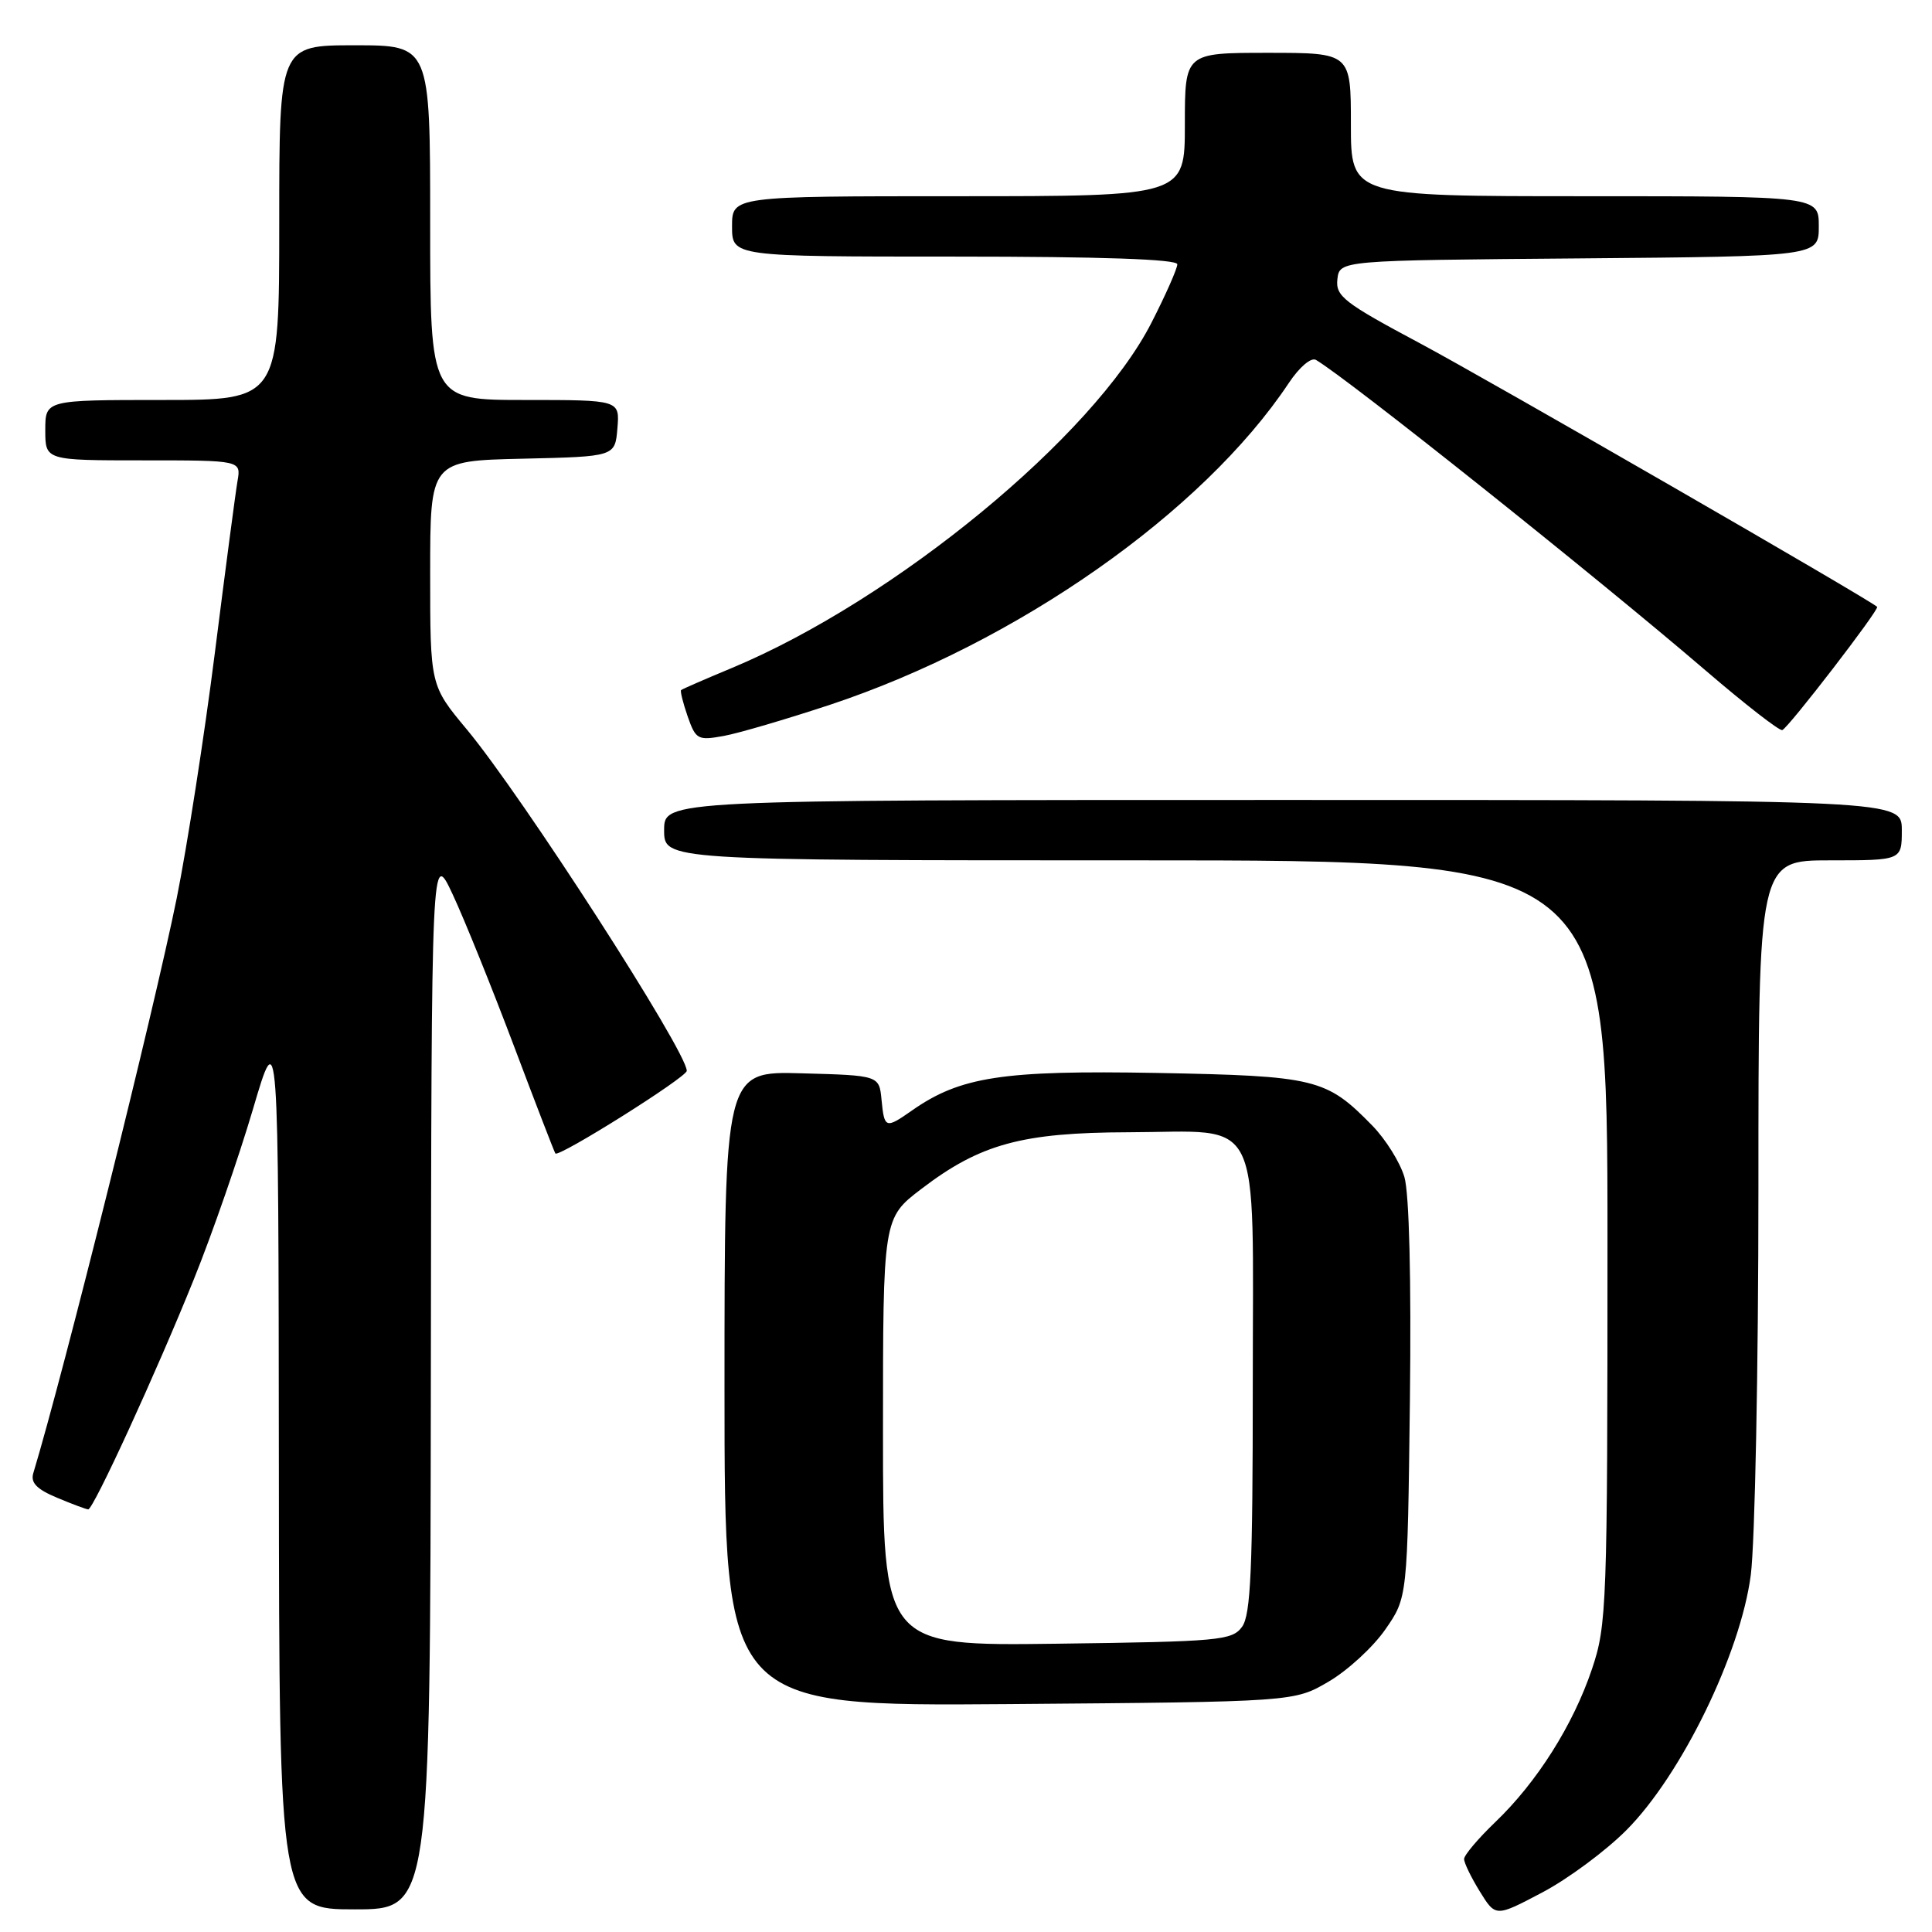 <?xml version="1.0" encoding="UTF-8" standalone="no"?>
<!DOCTYPE svg PUBLIC "-//W3C//DTD SVG 1.1//EN" "http://www.w3.org/Graphics/SVG/1.1/DTD/svg11.dtd" >
<svg xmlns="http://www.w3.org/2000/svg" xmlns:xlink="http://www.w3.org/1999/xlink" version="1.1" viewBox="0 0 256 256">
 <g >
 <path fill="currentColor"
d=" M 215.50 242.51 C 222.79 235.20 230.64 219.09 231.99 208.68 C 232.54 204.38 233.00 181.31 233.00 157.43 C 233.00 114.00 233.00 114.00 242.50 114.00 C 252.00 114.00 252.00 114.00 252.00 110.00 C 252.00 106.00 252.00 106.00 170.00 106.00 C 88.00 106.00 88.00 106.00 88.00 110.00 C 88.00 114.00 88.00 114.00 150.50 114.00 C 213.00 114.00 213.00 114.00 213.00 164.53 C 213.00 212.88 212.91 215.33 210.94 221.17 C 208.45 228.56 203.67 236.14 198.12 241.45 C 195.85 243.63 194.00 245.82 194.00 246.33 C 194.00 246.85 194.94 248.78 196.09 250.64 C 198.18 254.02 198.18 254.02 204.34 250.77 C 207.73 248.99 212.75 245.27 215.50 242.51 Z  M 57.09 182.75 C 57.17 112.50 57.17 112.50 60.00 118.55 C 61.56 121.89 65.19 130.89 68.08 138.55 C 70.97 146.22 73.45 152.65 73.59 152.84 C 74.02 153.41 91.00 142.74 91.00 141.89 C 91.00 139.32 69.19 105.47 61.86 96.66 C 57.00 90.83 57.00 90.83 57.00 75.94 C 57.00 61.06 57.00 61.06 69.25 60.78 C 81.50 60.50 81.50 60.50 81.81 56.75 C 82.12 53.00 82.12 53.00 69.56 53.00 C 57.00 53.00 57.00 53.00 57.00 29.50 C 57.00 6.00 57.00 6.00 47.00 6.00 C 37.00 6.00 37.00 6.00 37.00 29.50 C 37.00 53.00 37.00 53.00 21.50 53.00 C 6.00 53.00 6.00 53.00 6.00 57.00 C 6.00 61.00 6.00 61.00 18.97 61.00 C 31.95 61.00 31.95 61.00 31.47 63.75 C 31.21 65.26 29.86 75.50 28.47 86.50 C 27.08 97.50 24.80 112.12 23.42 119.00 C 20.37 134.05 8.49 181.70 4.41 195.21 C 4.03 196.47 4.88 197.34 7.57 198.46 C 9.59 199.31 11.45 200.00 11.69 200.00 C 12.38 200.00 20.77 181.73 25.69 169.50 C 28.13 163.46 31.64 153.33 33.51 147.00 C 36.90 135.50 36.90 135.50 36.95 194.25 C 37.00 253.00 37.00 253.00 47.00 253.00 C 57.00 253.00 57.00 253.00 57.09 182.75 Z  M 176.07 222.81 C 178.58 221.34 181.96 218.23 183.57 215.90 C 186.50 211.68 186.50 211.68 186.82 185.59 C 187.01 169.47 186.73 158.15 186.09 155.96 C 185.52 154.02 183.60 150.95 181.83 149.14 C 175.73 142.90 174.38 142.57 153.28 142.17 C 132.90 141.80 127.24 142.66 120.85 147.14 C 117.34 149.60 117.18 149.54 116.81 145.75 C 116.50 142.50 116.50 142.50 106.25 142.22 C 96.00 141.93 96.00 141.93 96.00 184.01 C 96.00 226.09 96.00 226.09 133.75 225.80 C 171.50 225.50 171.50 225.50 176.07 222.81 Z  M 110.00 93.38 C 134.74 85.16 159.36 67.89 170.76 50.77 C 172.18 48.63 173.73 47.32 174.37 47.69 C 178.57 50.15 211.45 76.36 226.00 88.84 C 231.22 93.32 235.80 96.88 236.16 96.74 C 236.97 96.45 249.07 80.73 248.73 80.41 C 247.75 79.46 197.06 50.24 188.17 45.50 C 178.07 40.11 176.96 39.25 177.21 37.00 C 177.50 34.50 177.50 34.50 209.25 34.24 C 241.00 33.97 241.00 33.97 241.00 29.99 C 241.00 26.00 241.00 26.00 210.00 26.00 C 179.00 26.00 179.00 26.00 179.00 16.50 C 179.00 7.00 179.00 7.00 168.00 7.00 C 157.00 7.00 157.00 7.00 157.00 16.50 C 157.00 26.00 157.00 26.00 127.00 26.00 C 97.00 26.00 97.00 26.00 97.00 30.00 C 97.00 34.00 97.00 34.00 126.50 34.00 C 145.98 34.00 156.00 34.35 156.00 35.02 C 156.00 35.59 154.46 39.08 152.57 42.77 C 144.89 57.83 118.57 79.49 97.00 88.50 C 93.42 89.99 90.39 91.31 90.25 91.44 C 90.11 91.57 90.50 93.14 91.12 94.93 C 92.19 97.99 92.47 98.14 95.88 97.52 C 97.87 97.16 104.22 95.29 110.00 93.38 Z  M 117.00 189.76 C 117.00 161.41 117.00 161.41 122.11 157.52 C 129.89 151.58 135.42 150.07 149.53 150.03 C 167.54 149.98 166.00 146.86 166.00 183.37 C 166.00 207.90 165.73 213.98 164.58 215.56 C 163.26 217.37 161.58 217.52 140.08 217.80 C 117.00 218.10 117.00 218.10 117.00 189.76 Z "/>
</g>
</svg>